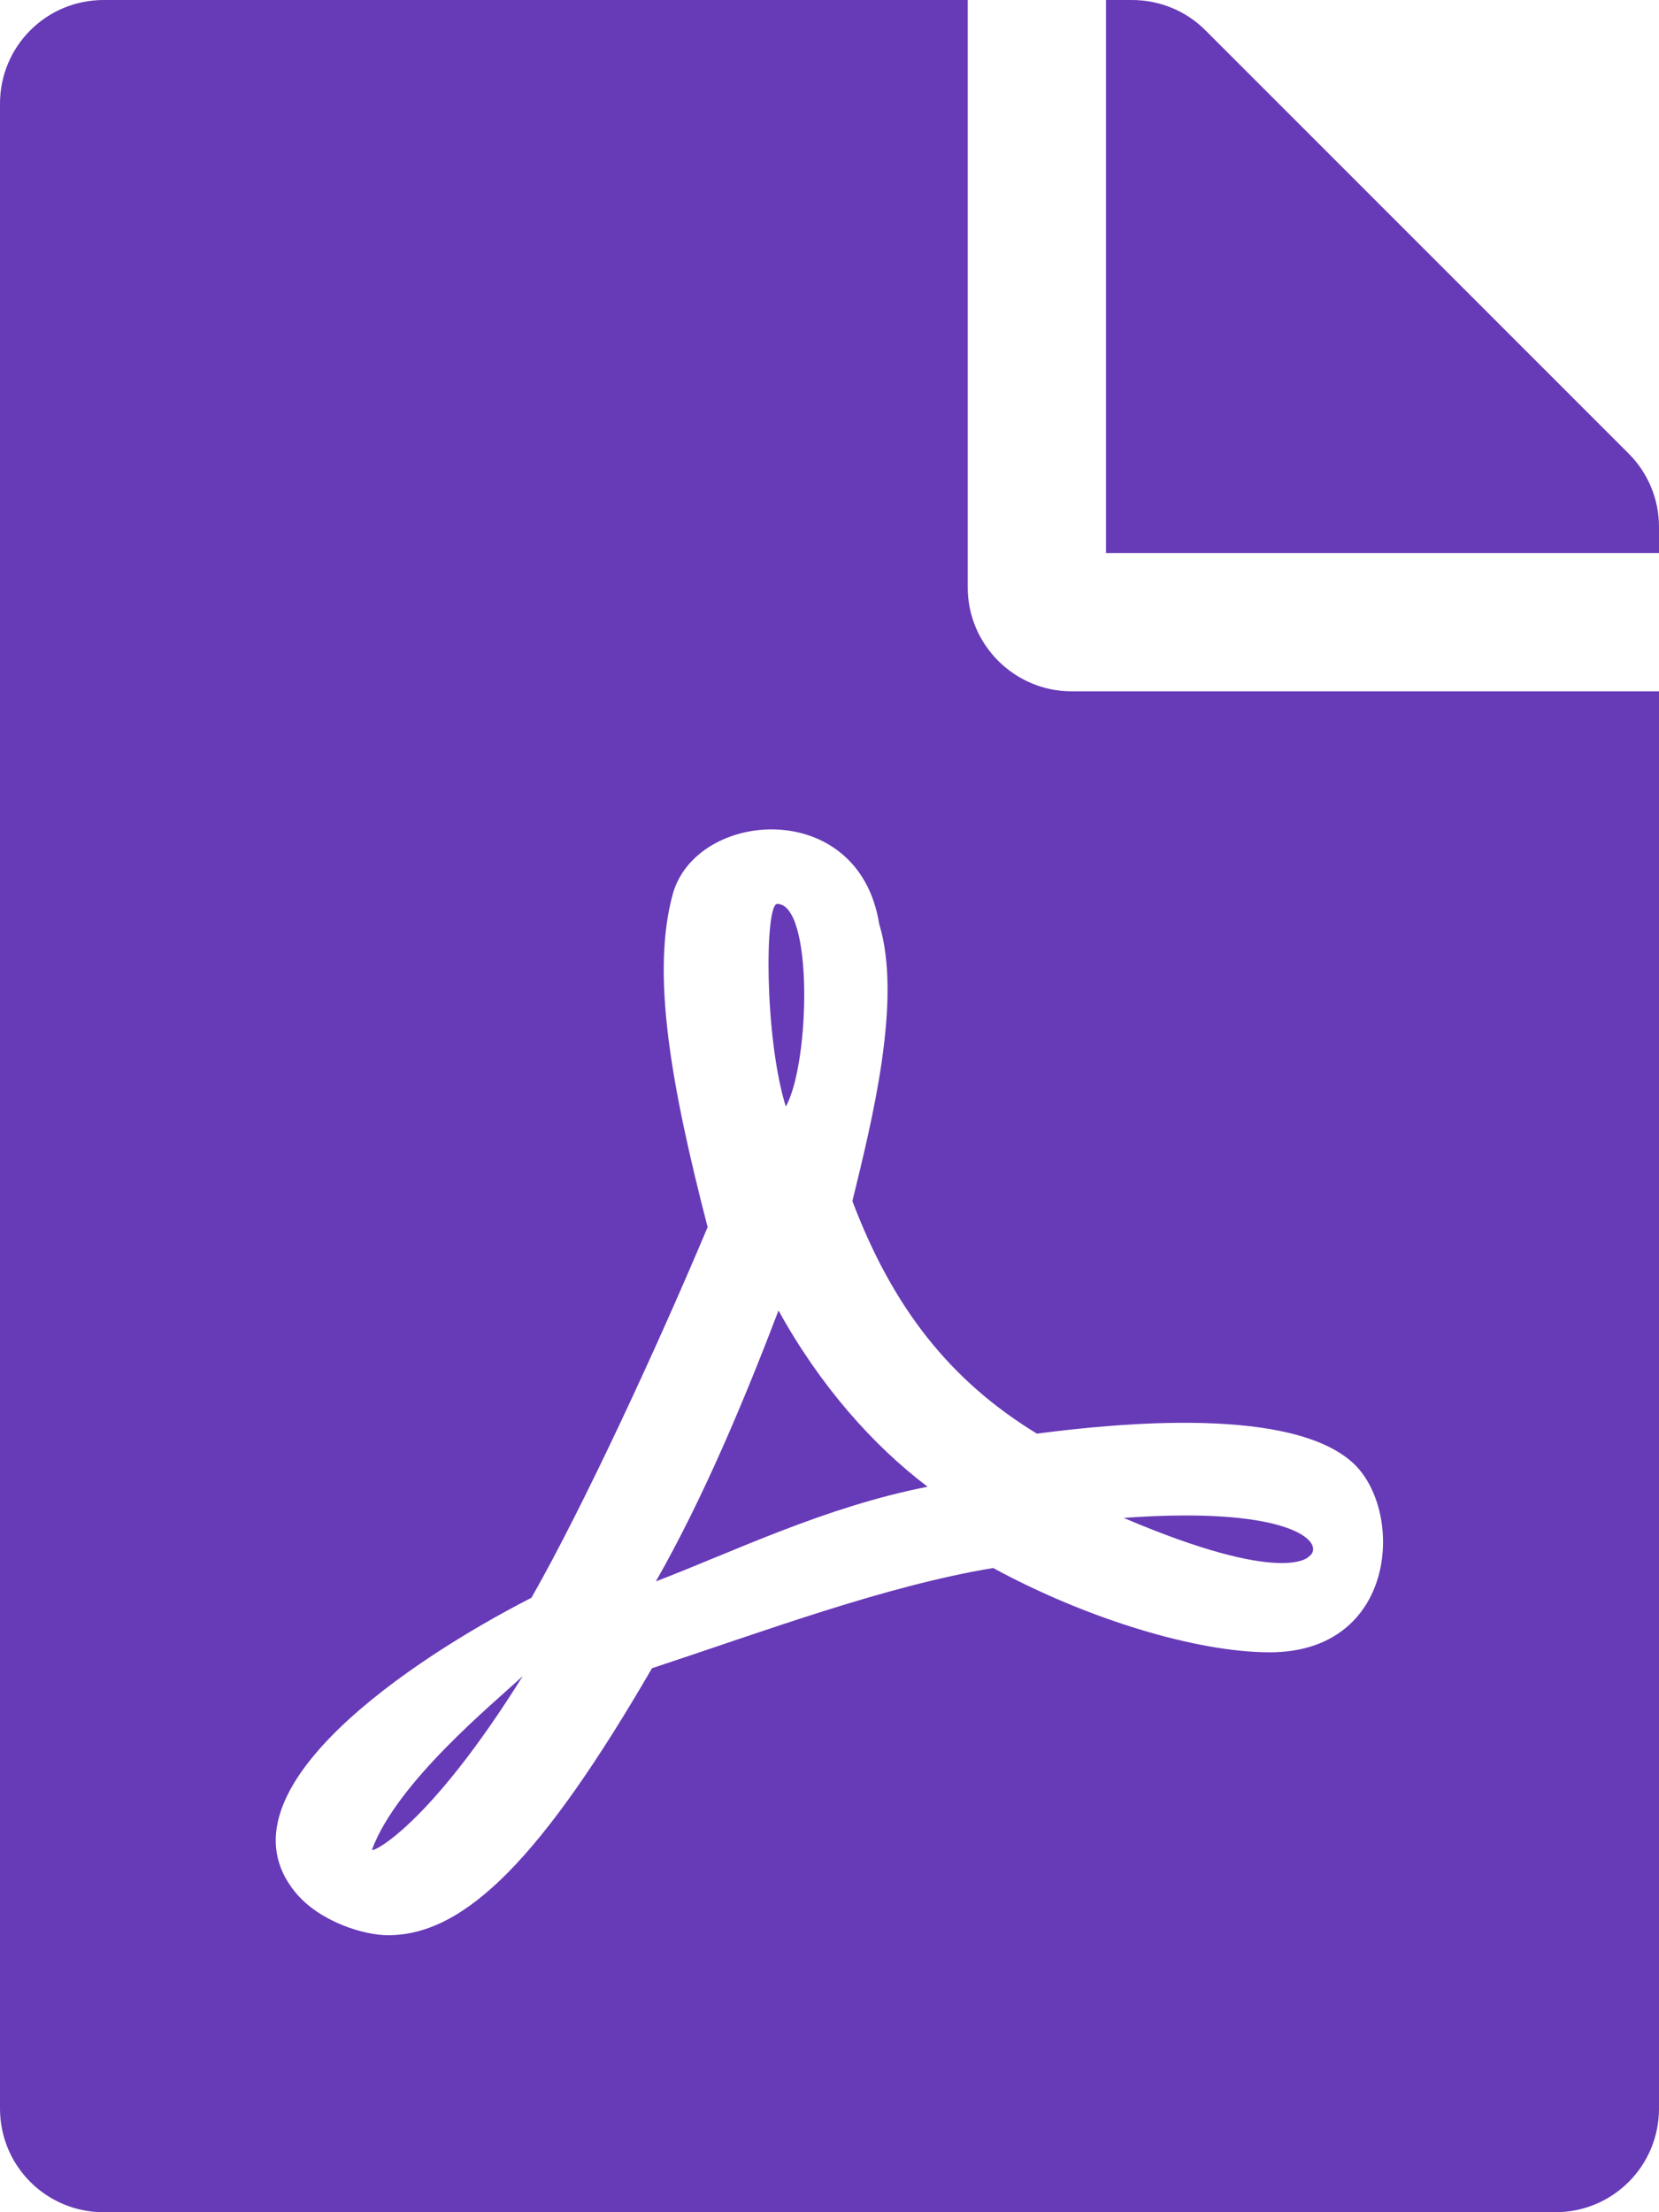<svg width="15" height="20" viewBox="0 0 15 20" fill="none" xmlns="http://www.w3.org/2000/svg">
<g clip-path="url(#clip0_502_602)">
<path d="M7.105 10.004C6.91 9.379 6.914 8.172 7.027 8.172C7.355 8.172 7.324 9.613 7.105 10.004ZM7.039 11.848C6.738 12.637 6.363 13.539 5.93 14.297C6.645 14.023 7.453 13.625 8.387 13.441C7.891 13.066 7.414 12.527 7.039 11.848ZM3.363 16.723C3.363 16.754 3.879 16.512 4.727 15.152C4.465 15.398 3.59 16.109 3.363 16.723ZM9.688 6.25H15V19.062C15 19.582 14.582 20 14.062 20H0.938C0.418 20 0 19.582 0 19.062V0.938C0 0.418 0.418 0 0.938 0H8.75V5.312C8.75 5.828 9.172 6.25 9.688 6.25ZM9.375 12.961C8.594 12.484 8.074 11.828 7.707 10.859C7.883 10.137 8.16 9.039 7.949 8.352C7.766 7.203 6.293 7.316 6.082 8.086C5.887 8.801 6.066 9.809 6.398 11.094C5.945 12.172 5.277 13.617 4.805 14.445C4.801 14.445 4.801 14.449 4.797 14.449C3.738 14.992 1.922 16.188 2.668 17.105C2.887 17.375 3.293 17.496 3.508 17.496C4.207 17.496 4.902 16.793 5.895 15.082C6.902 14.75 8.008 14.336 8.98 14.176C9.828 14.637 10.82 14.938 11.48 14.938C12.621 14.938 12.699 13.688 12.25 13.242C11.707 12.711 10.129 12.863 9.375 12.961ZM14.727 4.102L10.898 0.273C10.723 0.098 10.484 0 10.234 0H10V5H15V4.762C15 4.516 14.902 4.277 14.727 4.102ZM11.832 14.074C11.992 13.969 11.734 13.609 10.16 13.723C11.609 14.34 11.832 14.074 11.832 14.074Z" fill="#673AB7"/>
</g>
<defs>
<clipPath id="clip0_502_602">
<rect width="15" height="20" fill="white"/>
</clipPath>
</defs>
</svg>
